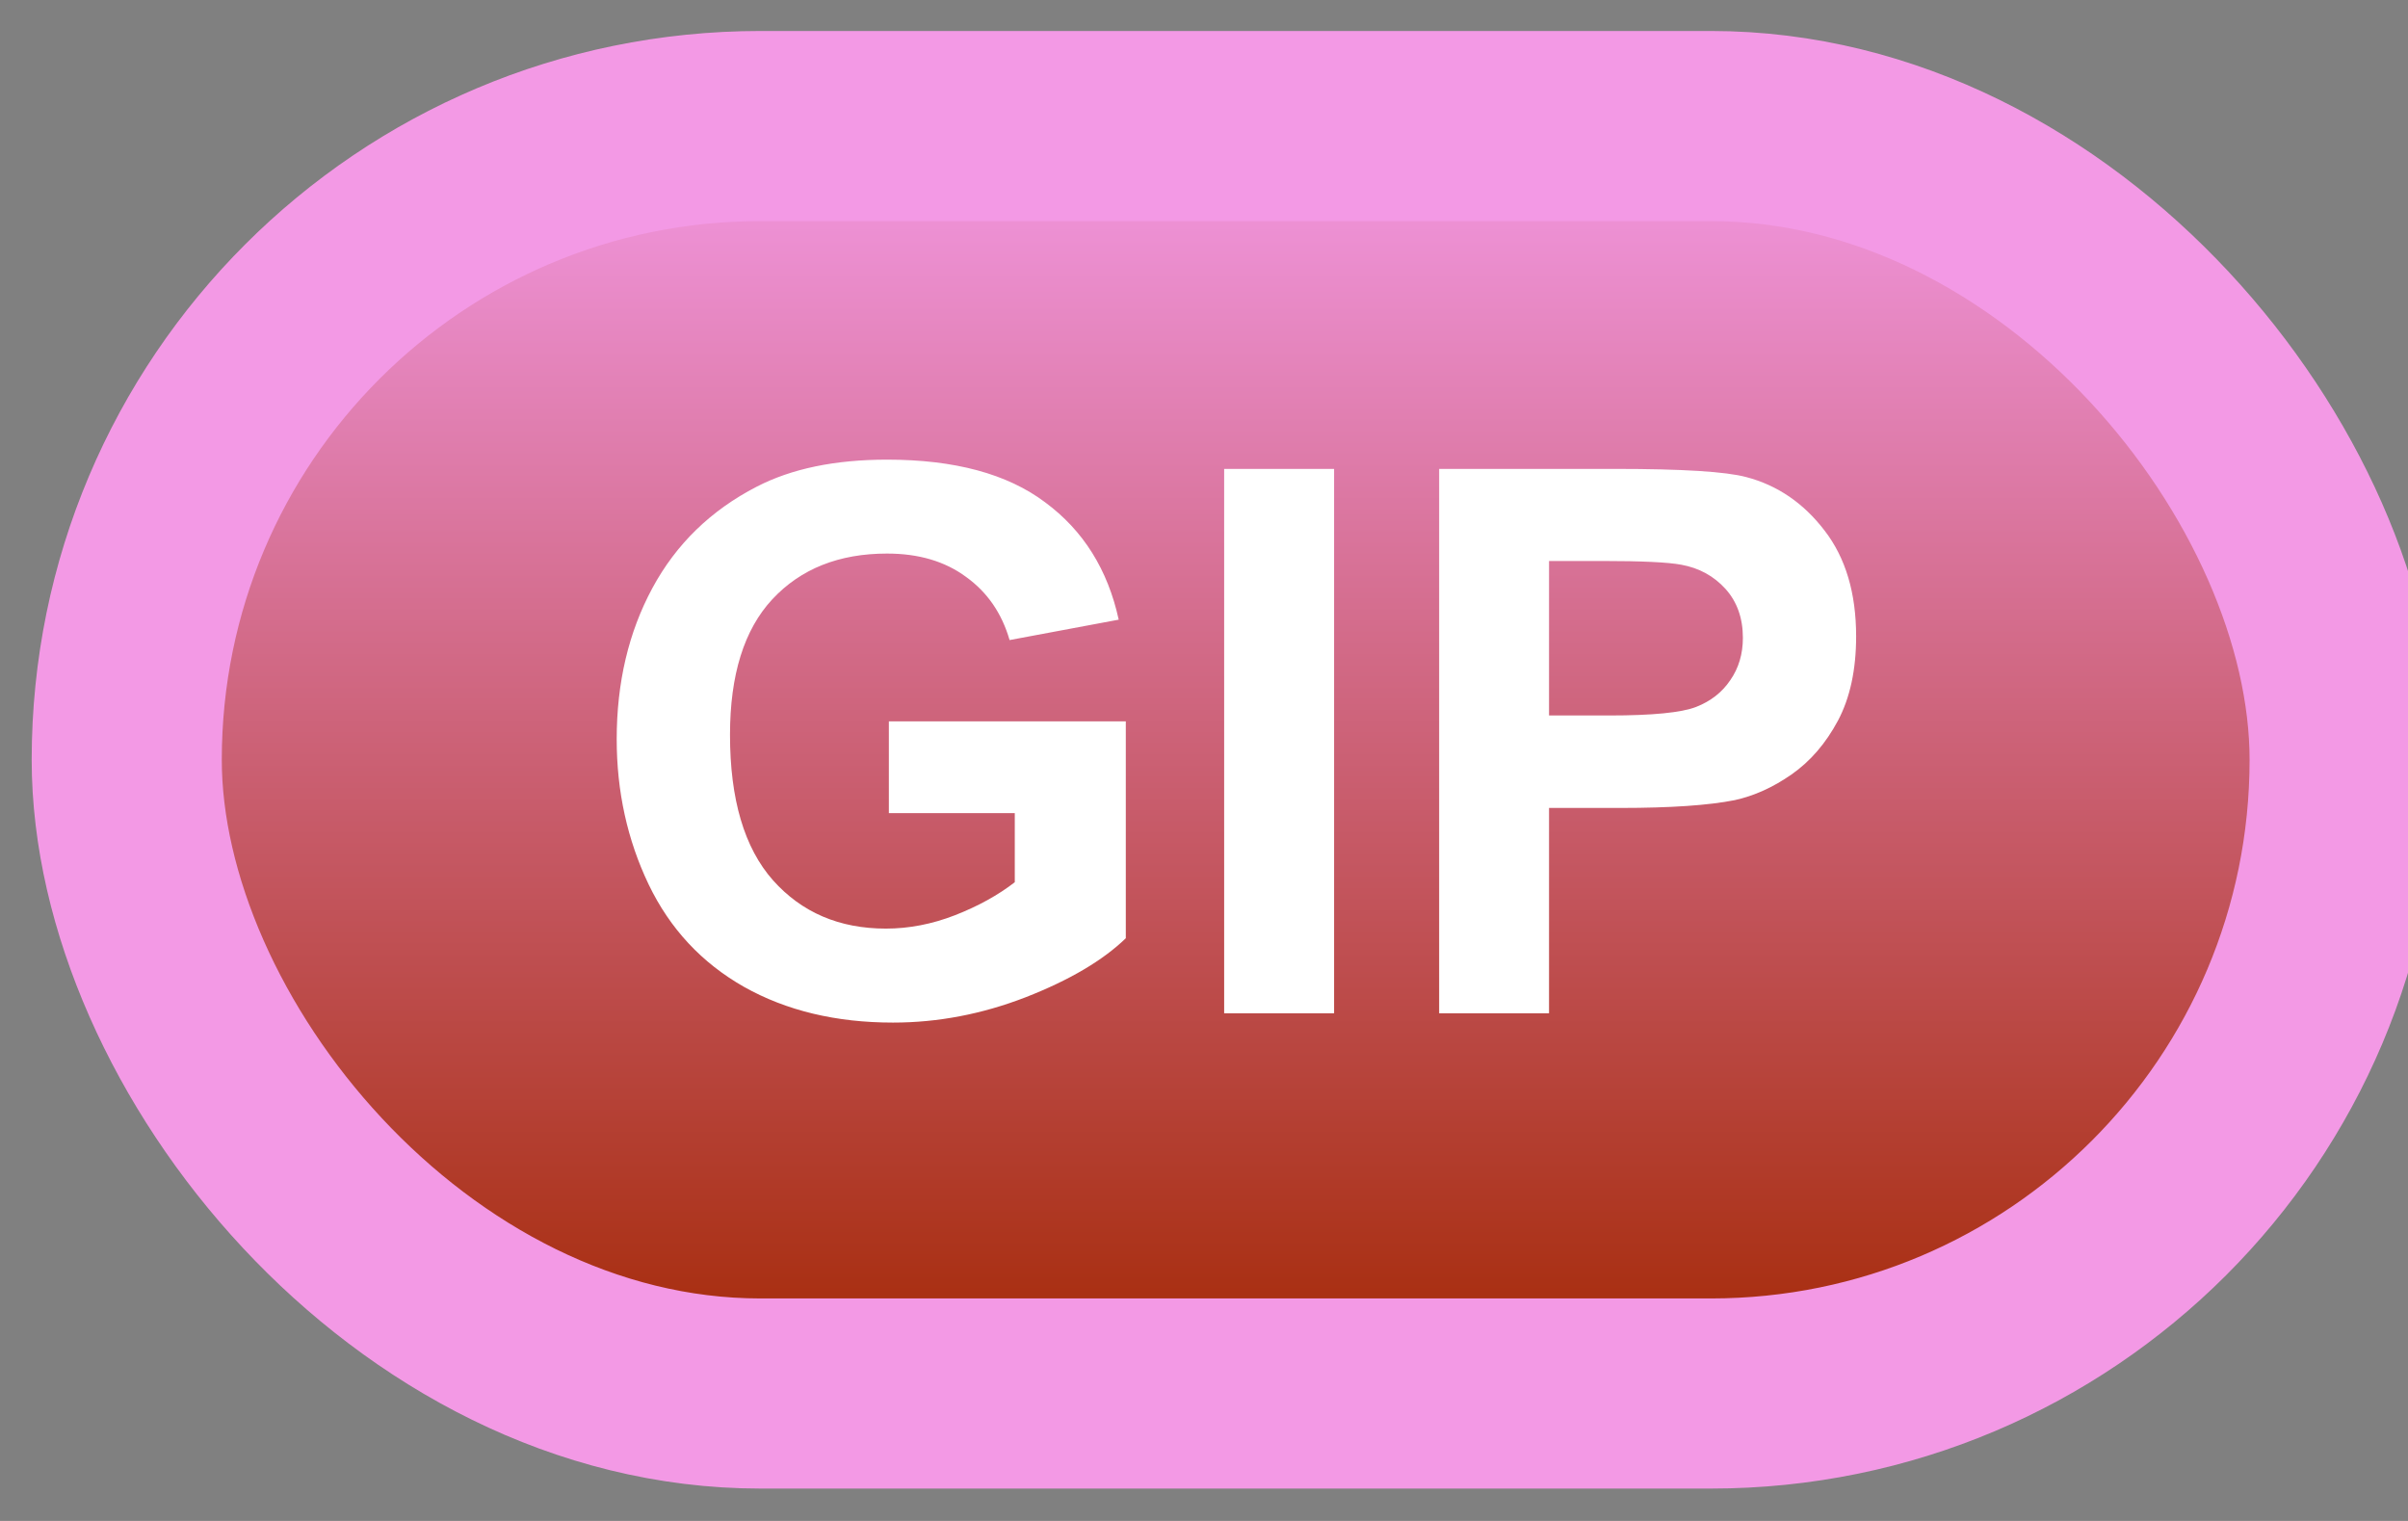 <svg width="38" height="24" viewBox="0 0 38 24" fill="none" xmlns="http://www.w3.org/2000/svg">
<rect x="0" y="0" width="38" height="24" fill="#808080" stroke="none"/>
<rect x="2" y="1.989" width="35" height="20" rx="10" fill="url(#paint0_linear_45_4256)"/>
<rect x="2" y="1.989" width="35" height="20" rx="10" stroke="#F399E5" stroke-width="3" stroke-linejoin="round"/>
<path d="M14.027 12.831V11.383H17.766V14.805C17.402 15.157 16.875 15.467 16.184 15.737C15.496 16.003 14.799 16.136 14.092 16.136C13.193 16.136 12.41 15.948 11.742 15.573C11.074 15.194 10.572 14.655 10.236 13.956C9.9 13.253 9.732 12.489 9.732 11.665C9.732 10.77 9.92 9.975 10.295 9.28C10.67 8.585 11.219 8.052 11.941 7.68C12.492 7.395 13.178 7.253 13.998 7.253C15.065 7.253 15.896 7.477 16.494 7.927C17.096 8.372 17.482 8.989 17.654 9.778L15.932 10.1C15.81 9.678 15.582 9.346 15.246 9.104C14.914 8.858 14.498 8.735 13.998 8.735C13.24 8.735 12.637 8.975 12.188 9.456C11.742 9.936 11.52 10.649 11.52 11.595C11.52 12.614 11.746 13.38 12.199 13.891C12.652 14.399 13.246 14.653 13.98 14.653C14.344 14.653 14.707 14.583 15.07 14.442C15.438 14.298 15.752 14.124 16.014 13.921V12.831H14.027ZM19.318 15.989V7.399H21.053V15.989H19.318ZM22.711 15.989V7.399H25.494C26.549 7.399 27.236 7.442 27.557 7.528C28.049 7.657 28.461 7.938 28.793 8.372C29.125 8.802 29.291 9.358 29.291 10.042C29.291 10.569 29.195 11.012 29.004 11.372C28.812 11.731 28.568 12.014 28.271 12.221C27.979 12.425 27.68 12.559 27.375 12.626C26.961 12.708 26.361 12.749 25.576 12.749H24.445V15.989H22.711ZM24.445 8.852V11.29H25.395C26.078 11.29 26.535 11.245 26.766 11.155C26.996 11.065 27.176 10.925 27.305 10.733C27.438 10.542 27.504 10.319 27.504 10.065C27.504 9.753 27.412 9.495 27.229 9.292C27.045 9.089 26.812 8.962 26.531 8.911C26.324 8.872 25.908 8.852 25.283 8.852H24.445Z" fill="white"/>
<defs>
<linearGradient id="paint0_linear_45_4256" x1="19.5" y1="1.989" x2="19.5" y2="21.989" gradientUnits="userSpaceOnUse">
<stop stop-color="#F399E5"/>
<stop offset="1" stop-color="#A32702"/>
</linearGradient>
</defs>
</svg>
